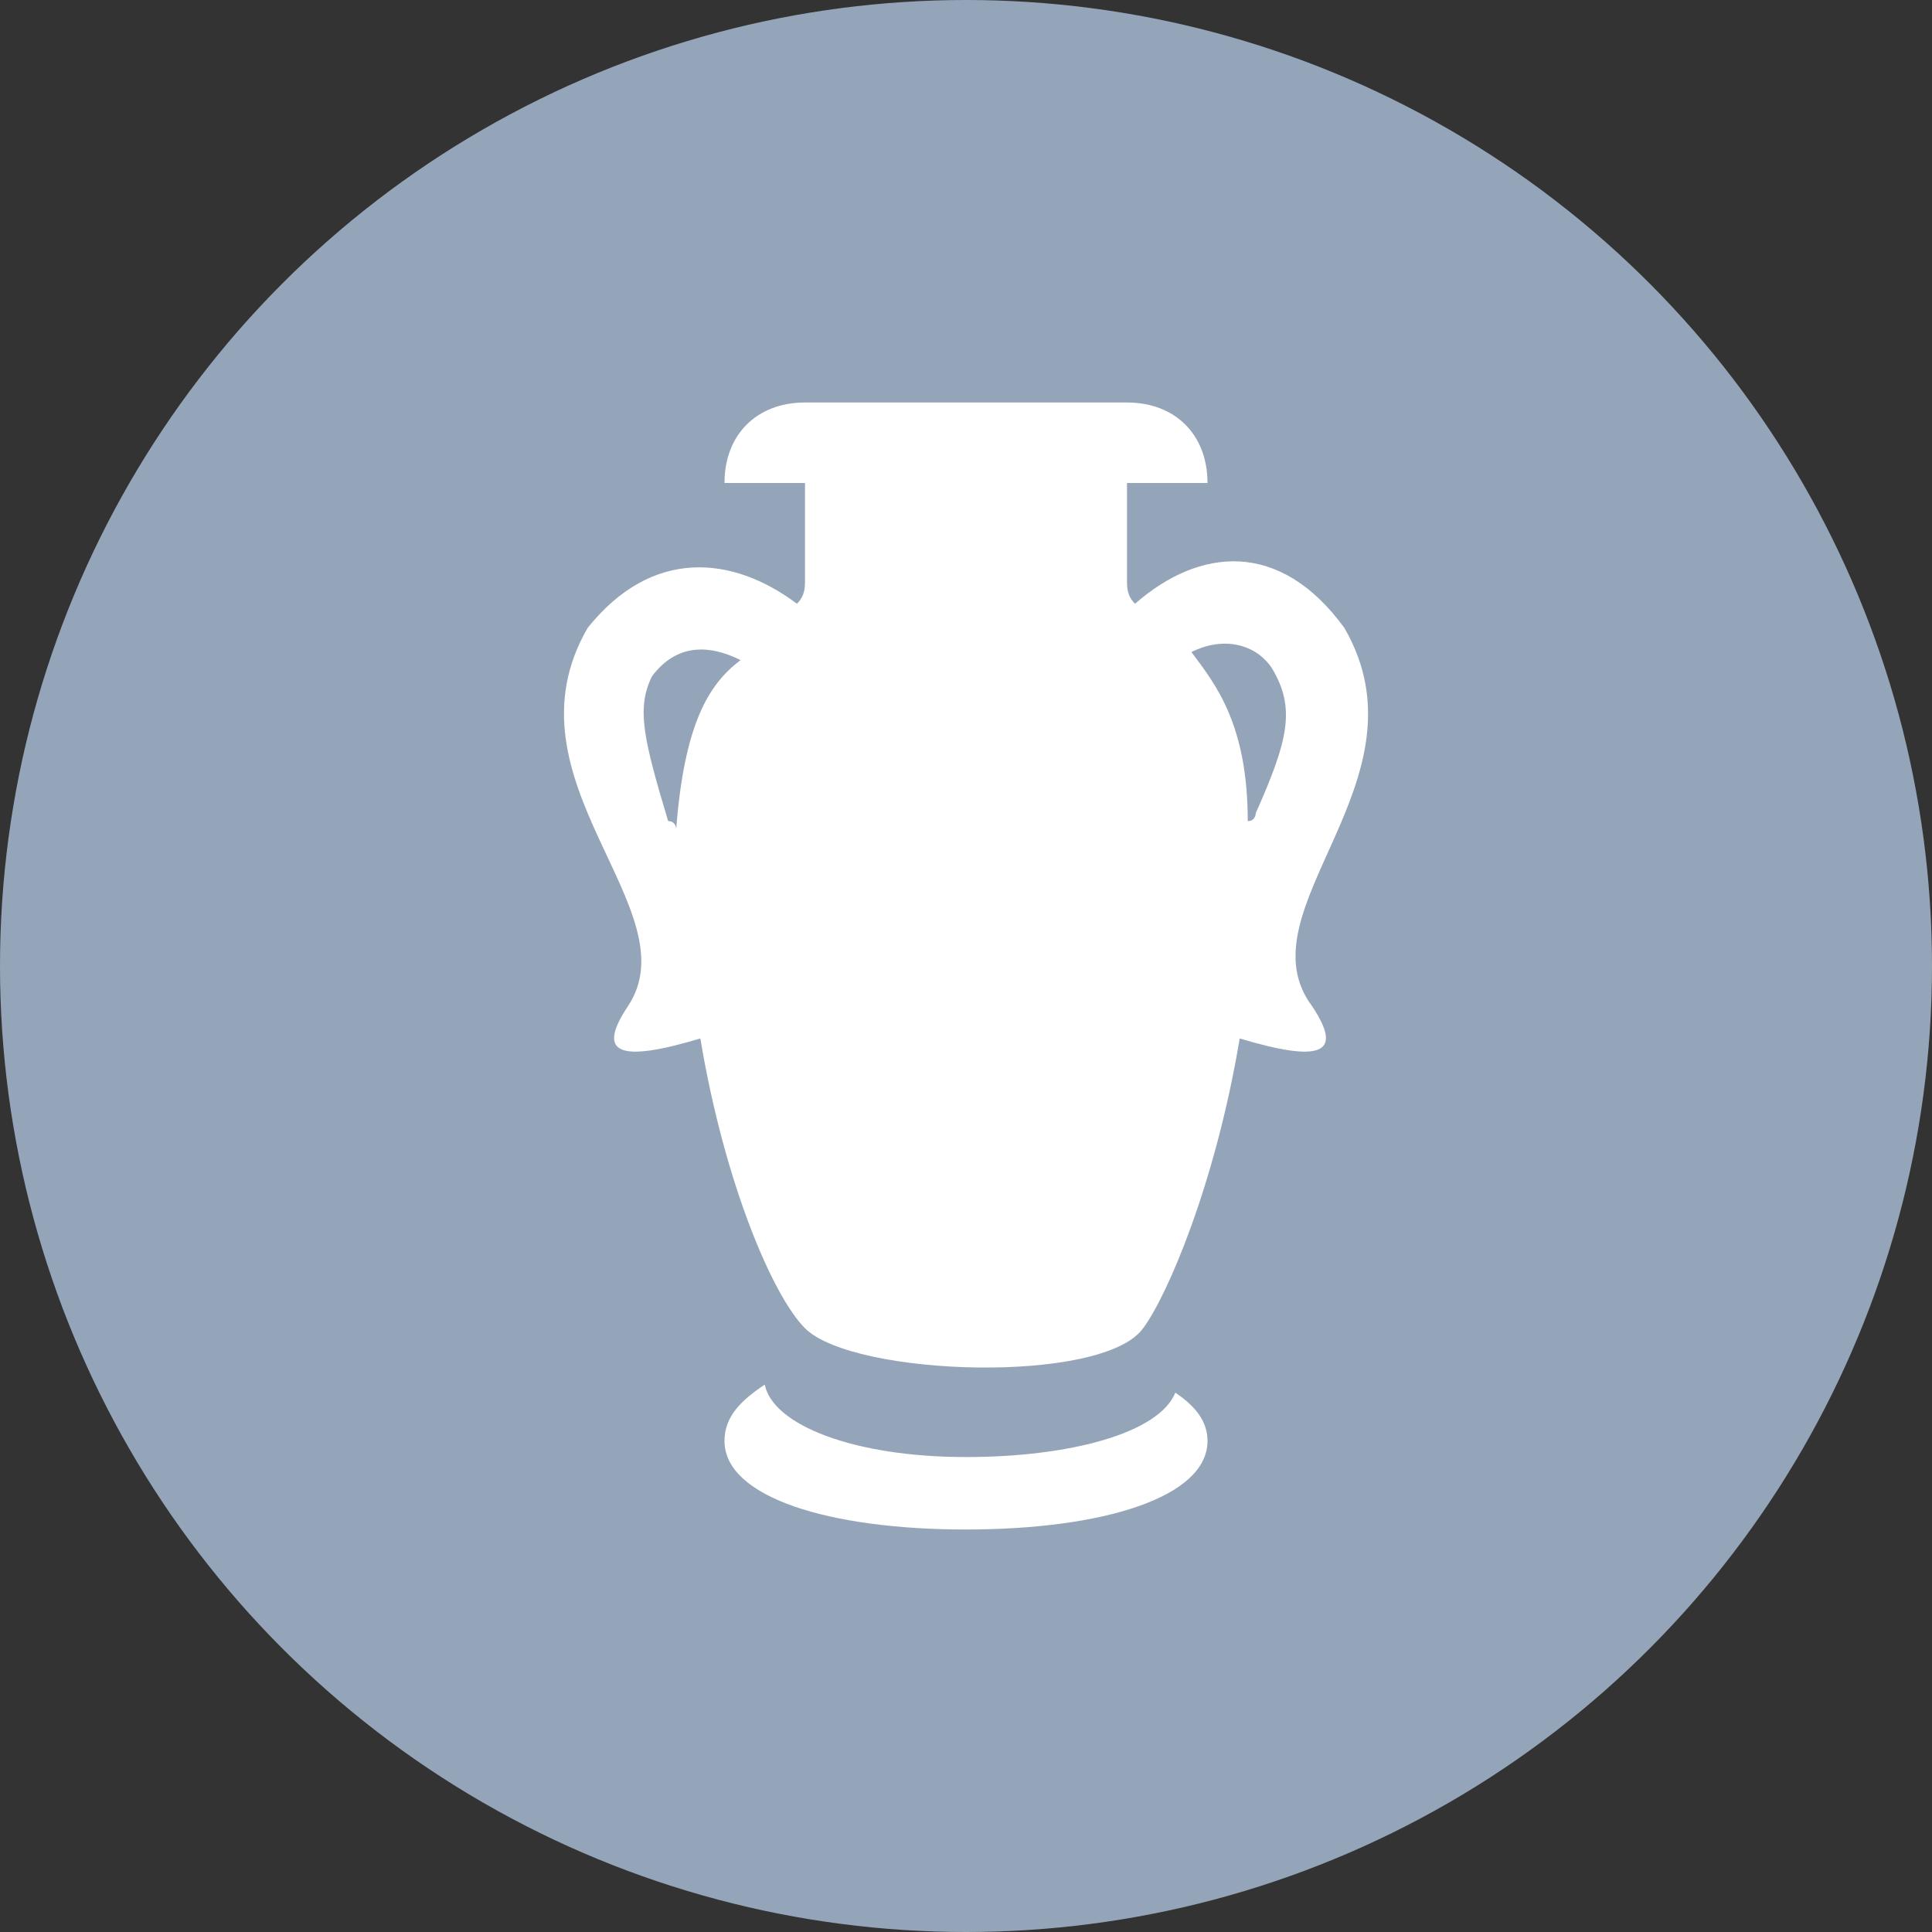 <svg version="1.1" id="Layer_1" xmlns="http://www.w3.org/2000/svg" x="0" y="0" viewBox="0 0 24 24" xml:space="preserve"><rect x="0" y="0" width="24" height="24" fill="#333333" stroke="none"/><style>.st1{fill-rule:evenodd;clip-rule:evenodd;fill:#fff}</style><circle id="Oval" cx="12" cy="12" r="12" fill-rule="evenodd" clip-rule="evenodd" fill="#95a5b9"/><path class="st1" d="M14.6 17.3c-.2.5-1.3.8-2.6.8-1.4 0-2.4-.4-2.5-.9-.3.2-.5.4-.5.7 0 .7 1.3 1.1 3 1.1s3-.4 3-1.1c0-.2-.1-.4-.4-.6zM16.7 7.8c-.8-1.1-1.8-1-2.6-.3-.1-.1-.1-.2-.1-.3V6h1c0-.6-.4-1-1-1h-4c-.6 0-1 .4-1 1h1v1.2c0 .1 0 .2-.1.3-.8-.6-1.8-.7-2.6.3-1.1 1.9 1.3 3.5.5 4.7-.4.6-.1.7.9.4.3 1.8.9 3.2 1.3 3.6.6.6 3.7.7 4.2 0 .3-.4.9-1.8 1.2-3.6 1 .3 1.3.2.9-.4-.9-1.2 1.5-2.8.4-4.7zm-8.3 2.5s0-.1-.1-.1c-.3-1-.4-1.4-.2-1.8.3-.4.7-.4 1.1-.2-.4.3-.7.8-.8 2.1zm7.2-.2s0 .1-.1.1c0-1.2-.4-1.7-.7-2.1.4-.2.8-.1 1 .2.3.5.2.9-.2 1.8z"/></svg>